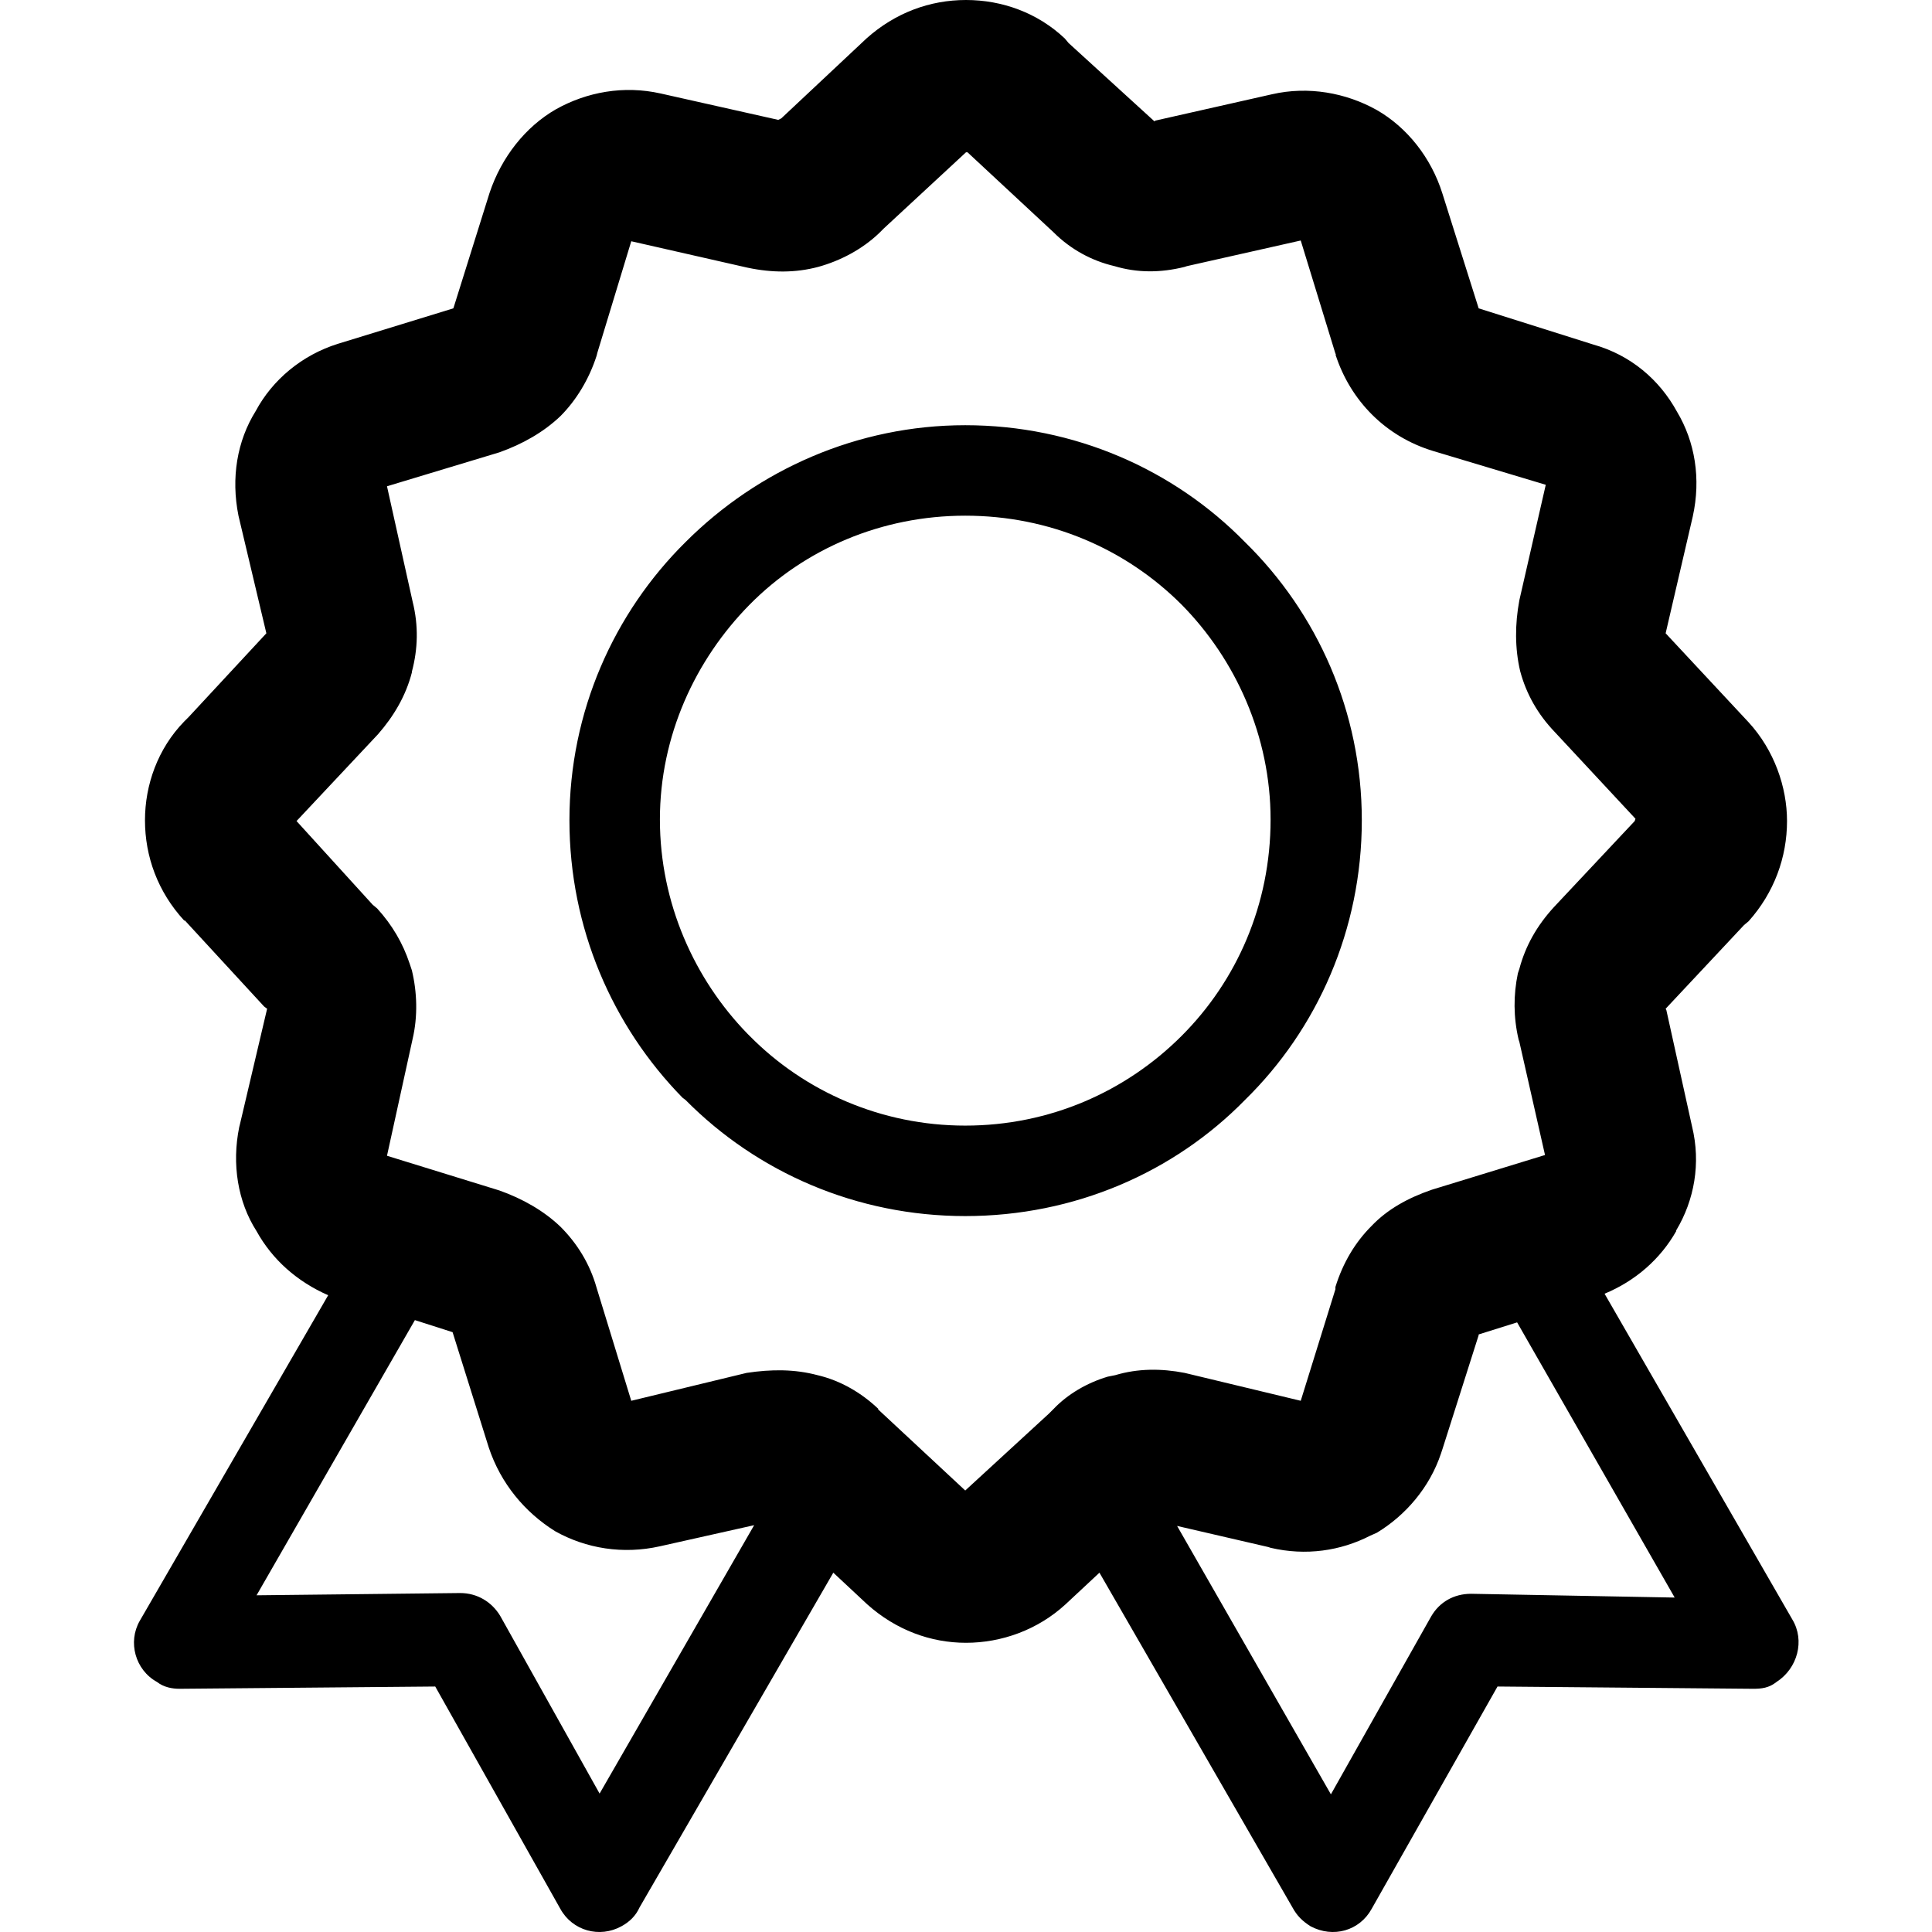 <svg t="1552637228980" class="icon" style="" viewBox="0 0 1024 1024" version="1.1" xmlns="http://www.w3.org/2000/svg" p-id="2328" xmlns:xlink="http://www.w3.org/1999/xlink" width="300" height="300"><defs><style type="text/css"></style></defs><path d="M949.955 858.327l-99.499-172.625c16.383-6.793 29.57-18.381 37.961-33.166v-0.4c9.59-15.984 13.187-35.564 8.391-55.144l-13.586-61.537-0.4-0.799 41.558-44.355 2.398-1.998c13.586-15.185 20.379-33.965 20.379-53.146 0-17.982-6.793-37.562-20.379-52.347l-43.955-47.152 14.385-61.937c4.396-19.98 1.199-39.56-8.391-55.544-9.191-16.783-24.375-29.97-44.355-35.564L783.724 163.434l-19.181-60.738c-5.994-19.181-18.781-35.164-34.765-44.355-16.383-9.191-36.363-12.787-55.544-8.391L612.298 63.935l-0.4 0.4-45.554-41.558-1.998-2.398C549.961 6.793 531.181 0 512 0c-19.181 0-37.562 6.793-52.746 20.379l-45.154 42.357-1.598 0.799-62.337-13.986c-19.58-4.396-39.16-0.799-55.544 8.391-15.984 9.191-28.771 25.174-35.164 44.355l-18.781 59.939-0.4 1.199-61.138 18.781c-19.181 5.994-34.765 19.181-43.556 35.564-9.99 15.984-13.187 35.564-9.191 55.544L141.177 335.659 100.019 380.014l-2.398 2.398c-13.986 14.385-20.779 33.566-20.779 52.347 0 19.181 6.793 37.961 20.779 53.146h0.4l41.957 45.554 1.598 1.199-14.385 61.138-0.4 1.598c-3.996 19.58-0.799 39.56 9.191 55.144 8.391 15.185 21.578 26.773 37.961 33.965l-99.898 172.625c-6.394 11.189-2.398 25.974 9.191 32.367 3.596 2.797 7.992 3.596 11.988 3.596l135.462-1.199 66.333 117.88c6.394 11.588 20.779 15.584 32.367 9.191 4.396-2.398 7.592-5.594 9.59-9.99l102.696-177.42 17.982 16.783c15.185 13.586 33.566 20.379 52.347 20.379 18.781 0 37.961-6.793 52.746-20.379l17.982-16.783 102.296 177.42c2.398 4.396 5.195 7.193 9.59 9.99 11.988 6.394 25.974 2.398 32.367-9.191l66.732-117.88 135.462 1.199c4.396 0 8.391-0.4 12.387-3.596 11.189-7.193 15.185-21.978 8.391-33.166zM317.797 950.634l-52.746-94.304c-4.396-7.193-11.988-11.988-21.178-11.988l-107.89 1.199 83.915-145.852 19.98 6.394 19.181 61.138c6.394 19.181 19.181 34.365 35.164 44.355 16.383 9.191 35.963 12.387 55.544 7.992l49.949-11.189-81.917 142.255z m269.326-220.975c-10.789 3.197-21.178 9.191-28.771 17.183l-2.398 2.398-44.355 40.759-46.353-43.156h0.4c-9.191-8.791-20.379-15.185-32.367-17.982-11.988-3.197-24.375-3.197-37.562-1.199l-61.138 14.785-18.381-59.939c-3.596-12.787-10.389-23.576-19.181-32.367-8.791-8.391-19.98-14.785-32.367-19.181l-59.539-18.381 13.586-61.937c2.797-11.988 2.398-24.775-0.4-36.363l-1.199-3.596c-3.596-10.789-9.191-20.379-17.183-29.17l-2.398-1.998-40.359-44.355 0.4-0.4L200.317 389.204c8.391-9.59 14.785-20.379 17.982-32.767v-0.4c3.197-11.988 3.596-24.375 0.4-37.162l-13.586-61.138L264.651 239.756c12.387-4.396 23.576-10.789 32.367-19.181 8.391-8.391 15.185-19.58 19.181-31.968l0.4-1.598L334.58 127.87 396.118 141.856c13.187 2.797 25.574 2.797 37.562-0.4 11.588-3.197 23.176-9.191 32.367-17.982l2.398-2.398L512 80.718h0.799l45.554 42.357c9.191 9.191 20.379 15.185 32.367 17.982 11.988 3.596 24.375 3.596 37.162 0.4l1.199-0.4 60.339-13.586 18.381 59.939 0.4 0.4h-0.4c7.992 24.775 26.773 43.556 51.548 51.148l59.939 17.982-13.986 61.138c-2.398 12.787-2.398 25.574 0.4 37.562 3.197 11.988 9.191 22.777 18.381 32.367l42.757 45.953-0.4 1.199-42.757 45.554c-9.191 9.99-15.185 20.779-18.381 32.767l-0.799 2.398c-2.398 11.588-2.398 23.176 0.4 35.164l0.4 1.199 13.586 59.939-59.939 18.381c-12.787 4.396-23.576 10.389-31.968 19.181-8.791 8.791-15.185 19.58-19.181 32.367v1.199l-18.381 59.14-61.537-14.785c-12.387-2.398-24.775-2.398-36.763 1.199l-3.996 0.799z m192.604 115.083c-9.191 0-16.783 4.396-21.178 11.988L705.403 951.033 623.886 808.778l48.351 11.189 1.199 0.4c18.781 4.396 37.162 1.598 52.746-6.394l3.596-1.598c15.185-9.191 27.972-23.976 33.965-41.957l0.799-2.398 19.181-60.339v-0.4l20.379-6.394 83.515 145.852-107.89-1.998z m-119.878-261.734c38.361-37.562 61.937-90.308 61.937-148.249 0-57.542-23.576-109.888-61.937-147.45-37.562-38.361-90.308-61.937-148.249-61.937-57.142 0-109.888 23.576-148.249 61.937-37.961 37.562-61.537 89.909-61.537 147.45 0 57.142 22.777 109.089 59.939 147.051l1.598 1.199c37.961 38.361 90.708 61.537 148.249 61.537 57.941 0 110.687-23.176 148.249-61.537z m-33.566-33.965c-29.57 29.57-69.929 47.552-114.683 47.552-44.355 0-85.113-17.982-114.284-47.552l-1.199-1.199c-27.972-28.771-46.353-69.13-46.353-113.485 0-44.355 18.781-84.714 47.552-113.884 29.17-29.57 69.929-47.152 114.284-47.152 44.755 0 85.113 17.582 114.683 47.152 28.771 29.17 47.152 69.929 47.152 113.884 0 45.154-17.982 85.513-47.152 114.683z" p-id="2329"></path></svg>